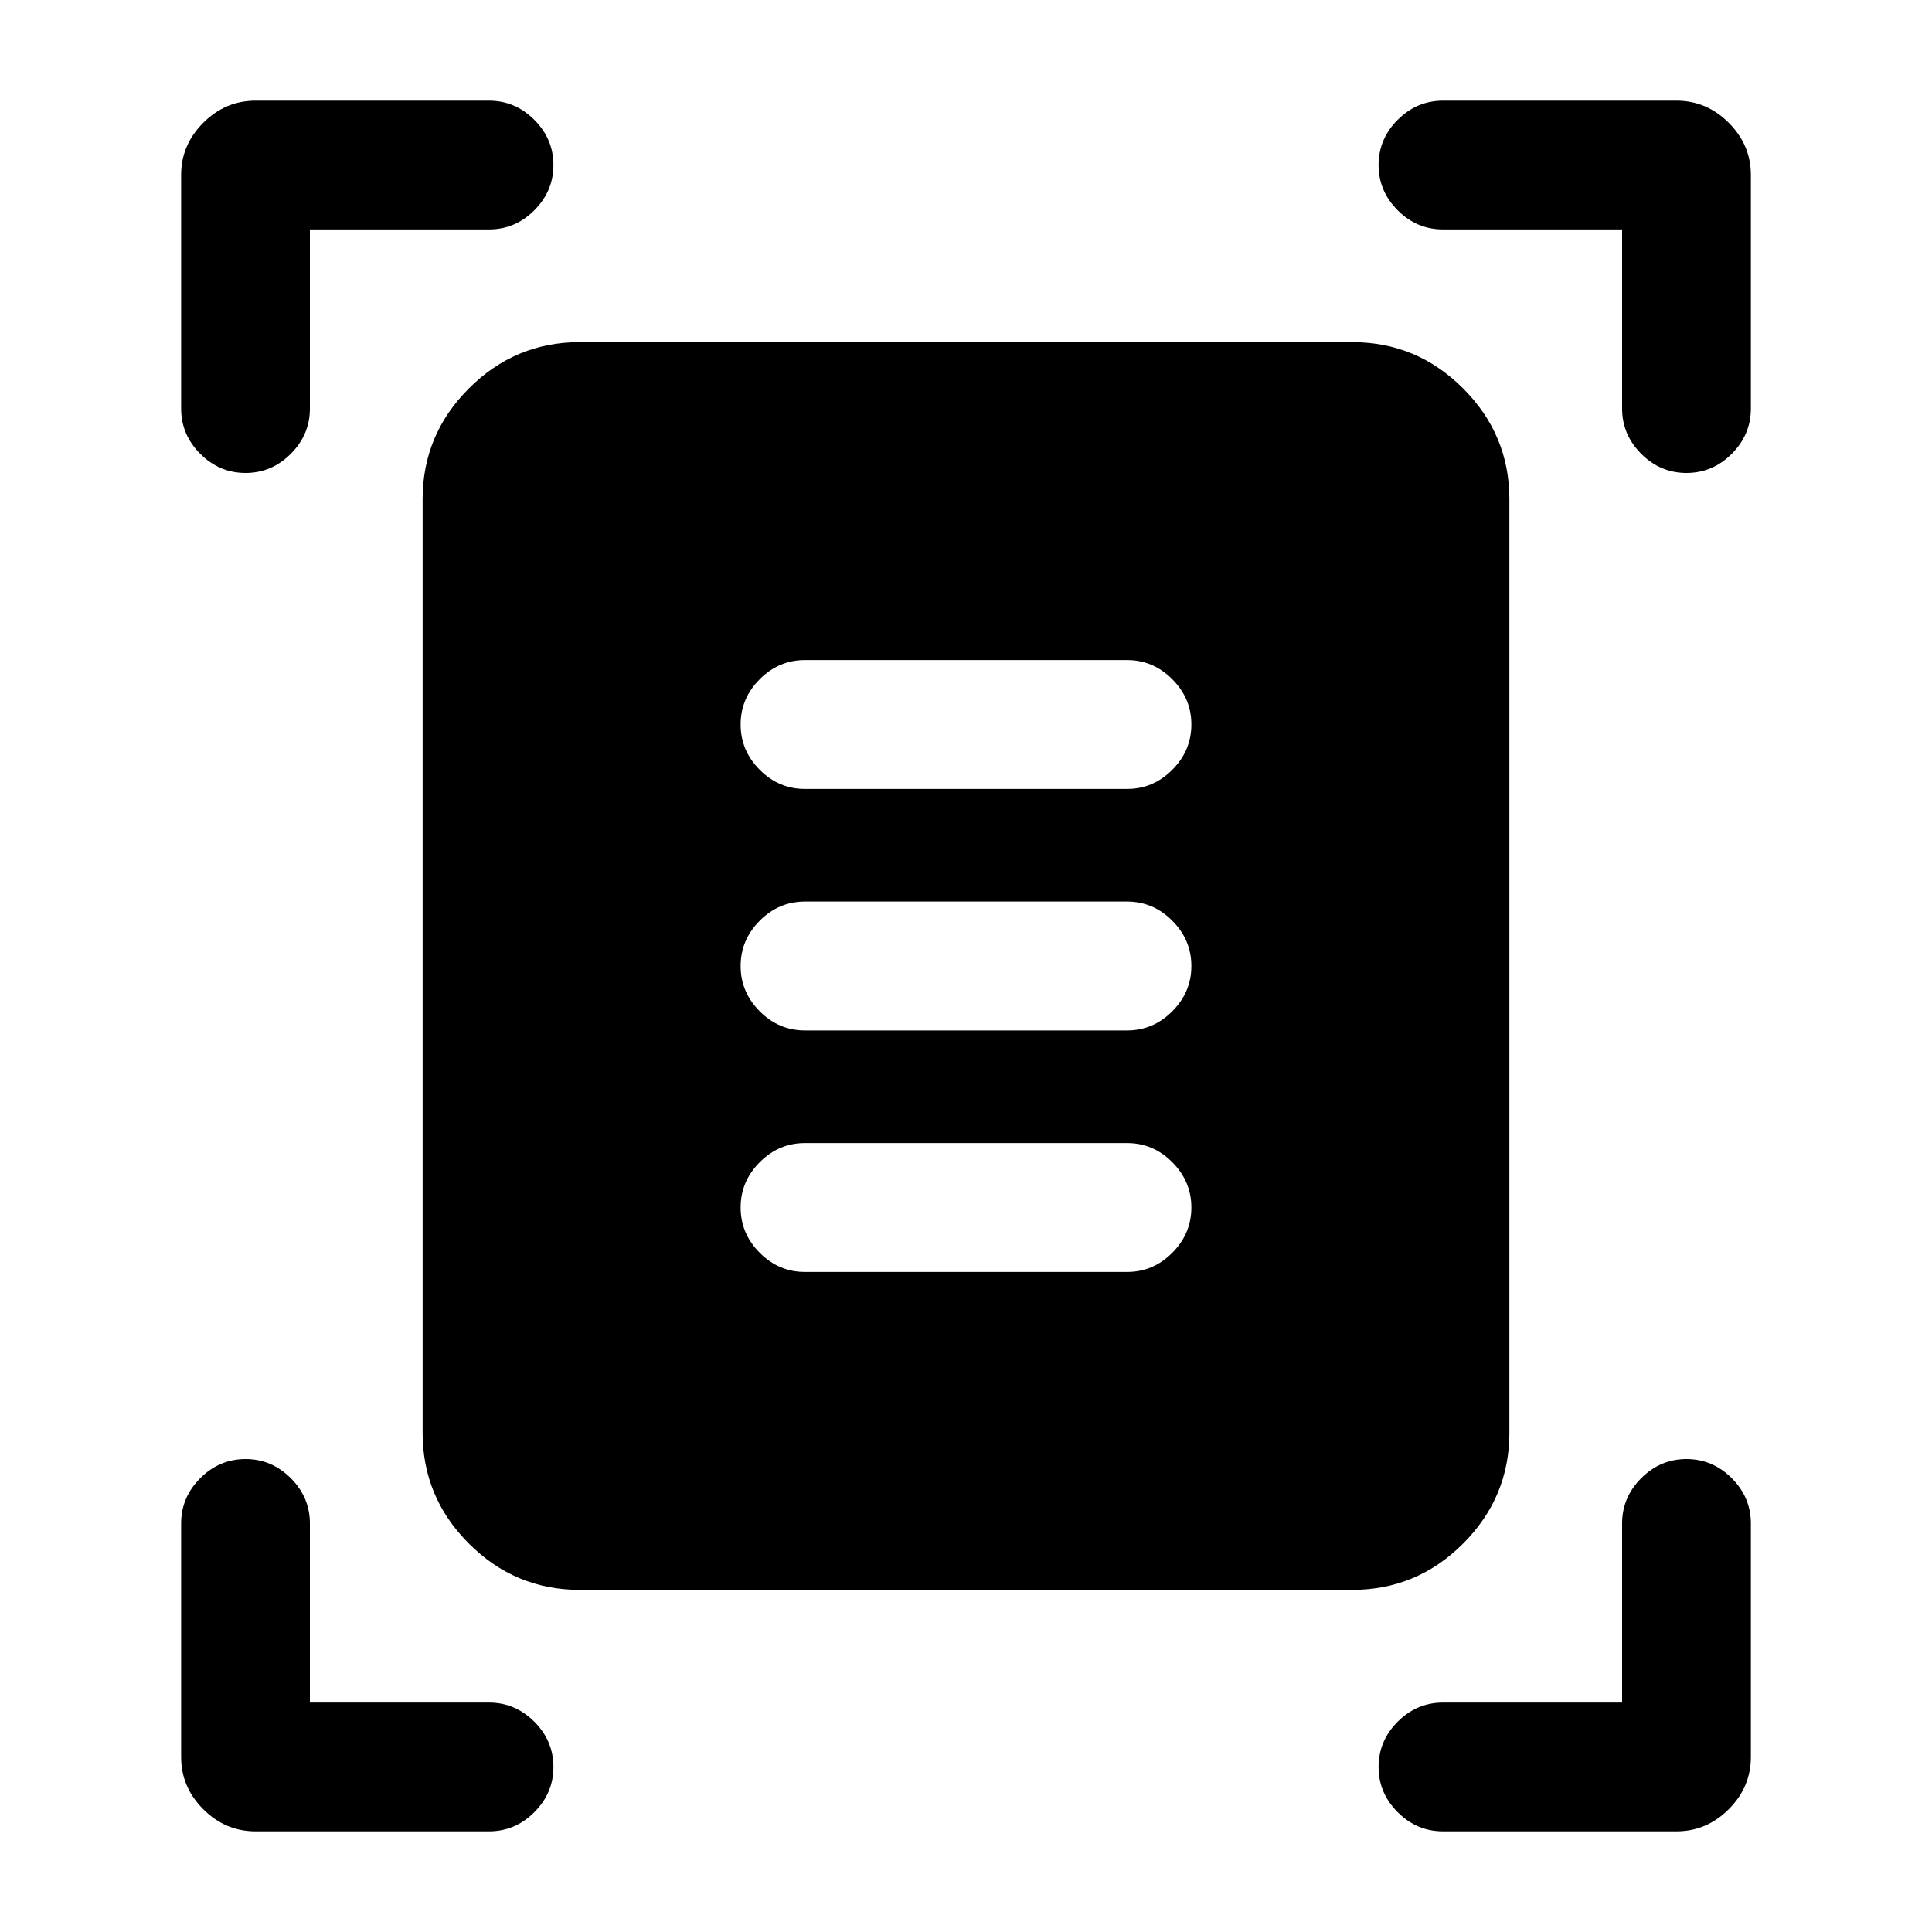 <svg xmlns="http://www.w3.org/2000/svg" height="20" width="20"><path d="M2.542 4.896Q2.271 4.896 2.073 4.698Q1.875 4.5 1.875 4.229V1.812Q1.875 1.5 2.104 1.271Q2.333 1.042 2.646 1.042H5.062Q5.333 1.042 5.531 1.24Q5.729 1.438 5.729 1.708Q5.729 1.979 5.531 2.177Q5.333 2.375 5.062 2.375H3.208V4.229Q3.208 4.5 3.01 4.698Q2.812 4.896 2.542 4.896ZM17.458 4.896Q17.188 4.896 16.99 4.698Q16.792 4.5 16.792 4.229V2.375H14.938Q14.667 2.375 14.469 2.177Q14.271 1.979 14.271 1.708Q14.271 1.438 14.469 1.24Q14.667 1.042 14.938 1.042H17.354Q17.667 1.042 17.896 1.271Q18.125 1.5 18.125 1.812V4.229Q18.125 4.5 17.927 4.698Q17.729 4.896 17.458 4.896ZM2.646 18.958Q2.333 18.958 2.104 18.729Q1.875 18.5 1.875 18.188V15.771Q1.875 15.5 2.073 15.302Q2.271 15.104 2.542 15.104Q2.812 15.104 3.01 15.302Q3.208 15.5 3.208 15.771V17.625H5.062Q5.333 17.625 5.531 17.823Q5.729 18.021 5.729 18.292Q5.729 18.562 5.531 18.76Q5.333 18.958 5.062 18.958ZM14.938 18.958Q14.667 18.958 14.469 18.76Q14.271 18.562 14.271 18.292Q14.271 18.021 14.469 17.823Q14.667 17.625 14.938 17.625H16.792V15.771Q16.792 15.5 16.99 15.302Q17.188 15.104 17.458 15.104Q17.729 15.104 17.927 15.302Q18.125 15.5 18.125 15.771V18.188Q18.125 18.5 17.896 18.729Q17.667 18.958 17.354 18.958ZM6 16.458Q5.333 16.458 4.854 15.979Q4.375 15.5 4.375 14.833V5.167Q4.375 4.5 4.854 4.021Q5.333 3.542 6 3.542H14Q14.667 3.542 15.146 4.021Q15.625 4.5 15.625 5.167V14.833Q15.625 15.5 15.146 15.979Q14.667 16.458 14 16.458ZM8.333 8.167H11.667Q11.938 8.167 12.135 7.969Q12.333 7.771 12.333 7.5Q12.333 7.229 12.135 7.031Q11.938 6.833 11.667 6.833H8.333Q8.062 6.833 7.865 7.031Q7.667 7.229 7.667 7.5Q7.667 7.771 7.865 7.969Q8.062 8.167 8.333 8.167ZM8.333 10.667H11.667Q11.938 10.667 12.135 10.469Q12.333 10.271 12.333 10Q12.333 9.729 12.135 9.531Q11.938 9.333 11.667 9.333H8.333Q8.062 9.333 7.865 9.531Q7.667 9.729 7.667 10Q7.667 10.271 7.865 10.469Q8.062 10.667 8.333 10.667ZM8.333 13.167H11.667Q11.938 13.167 12.135 12.969Q12.333 12.771 12.333 12.5Q12.333 12.229 12.135 12.031Q11.938 11.833 11.667 11.833H8.333Q8.062 11.833 7.865 12.031Q7.667 12.229 7.667 12.5Q7.667 12.771 7.865 12.969Q8.062 13.167 8.333 13.167Z"/></svg>